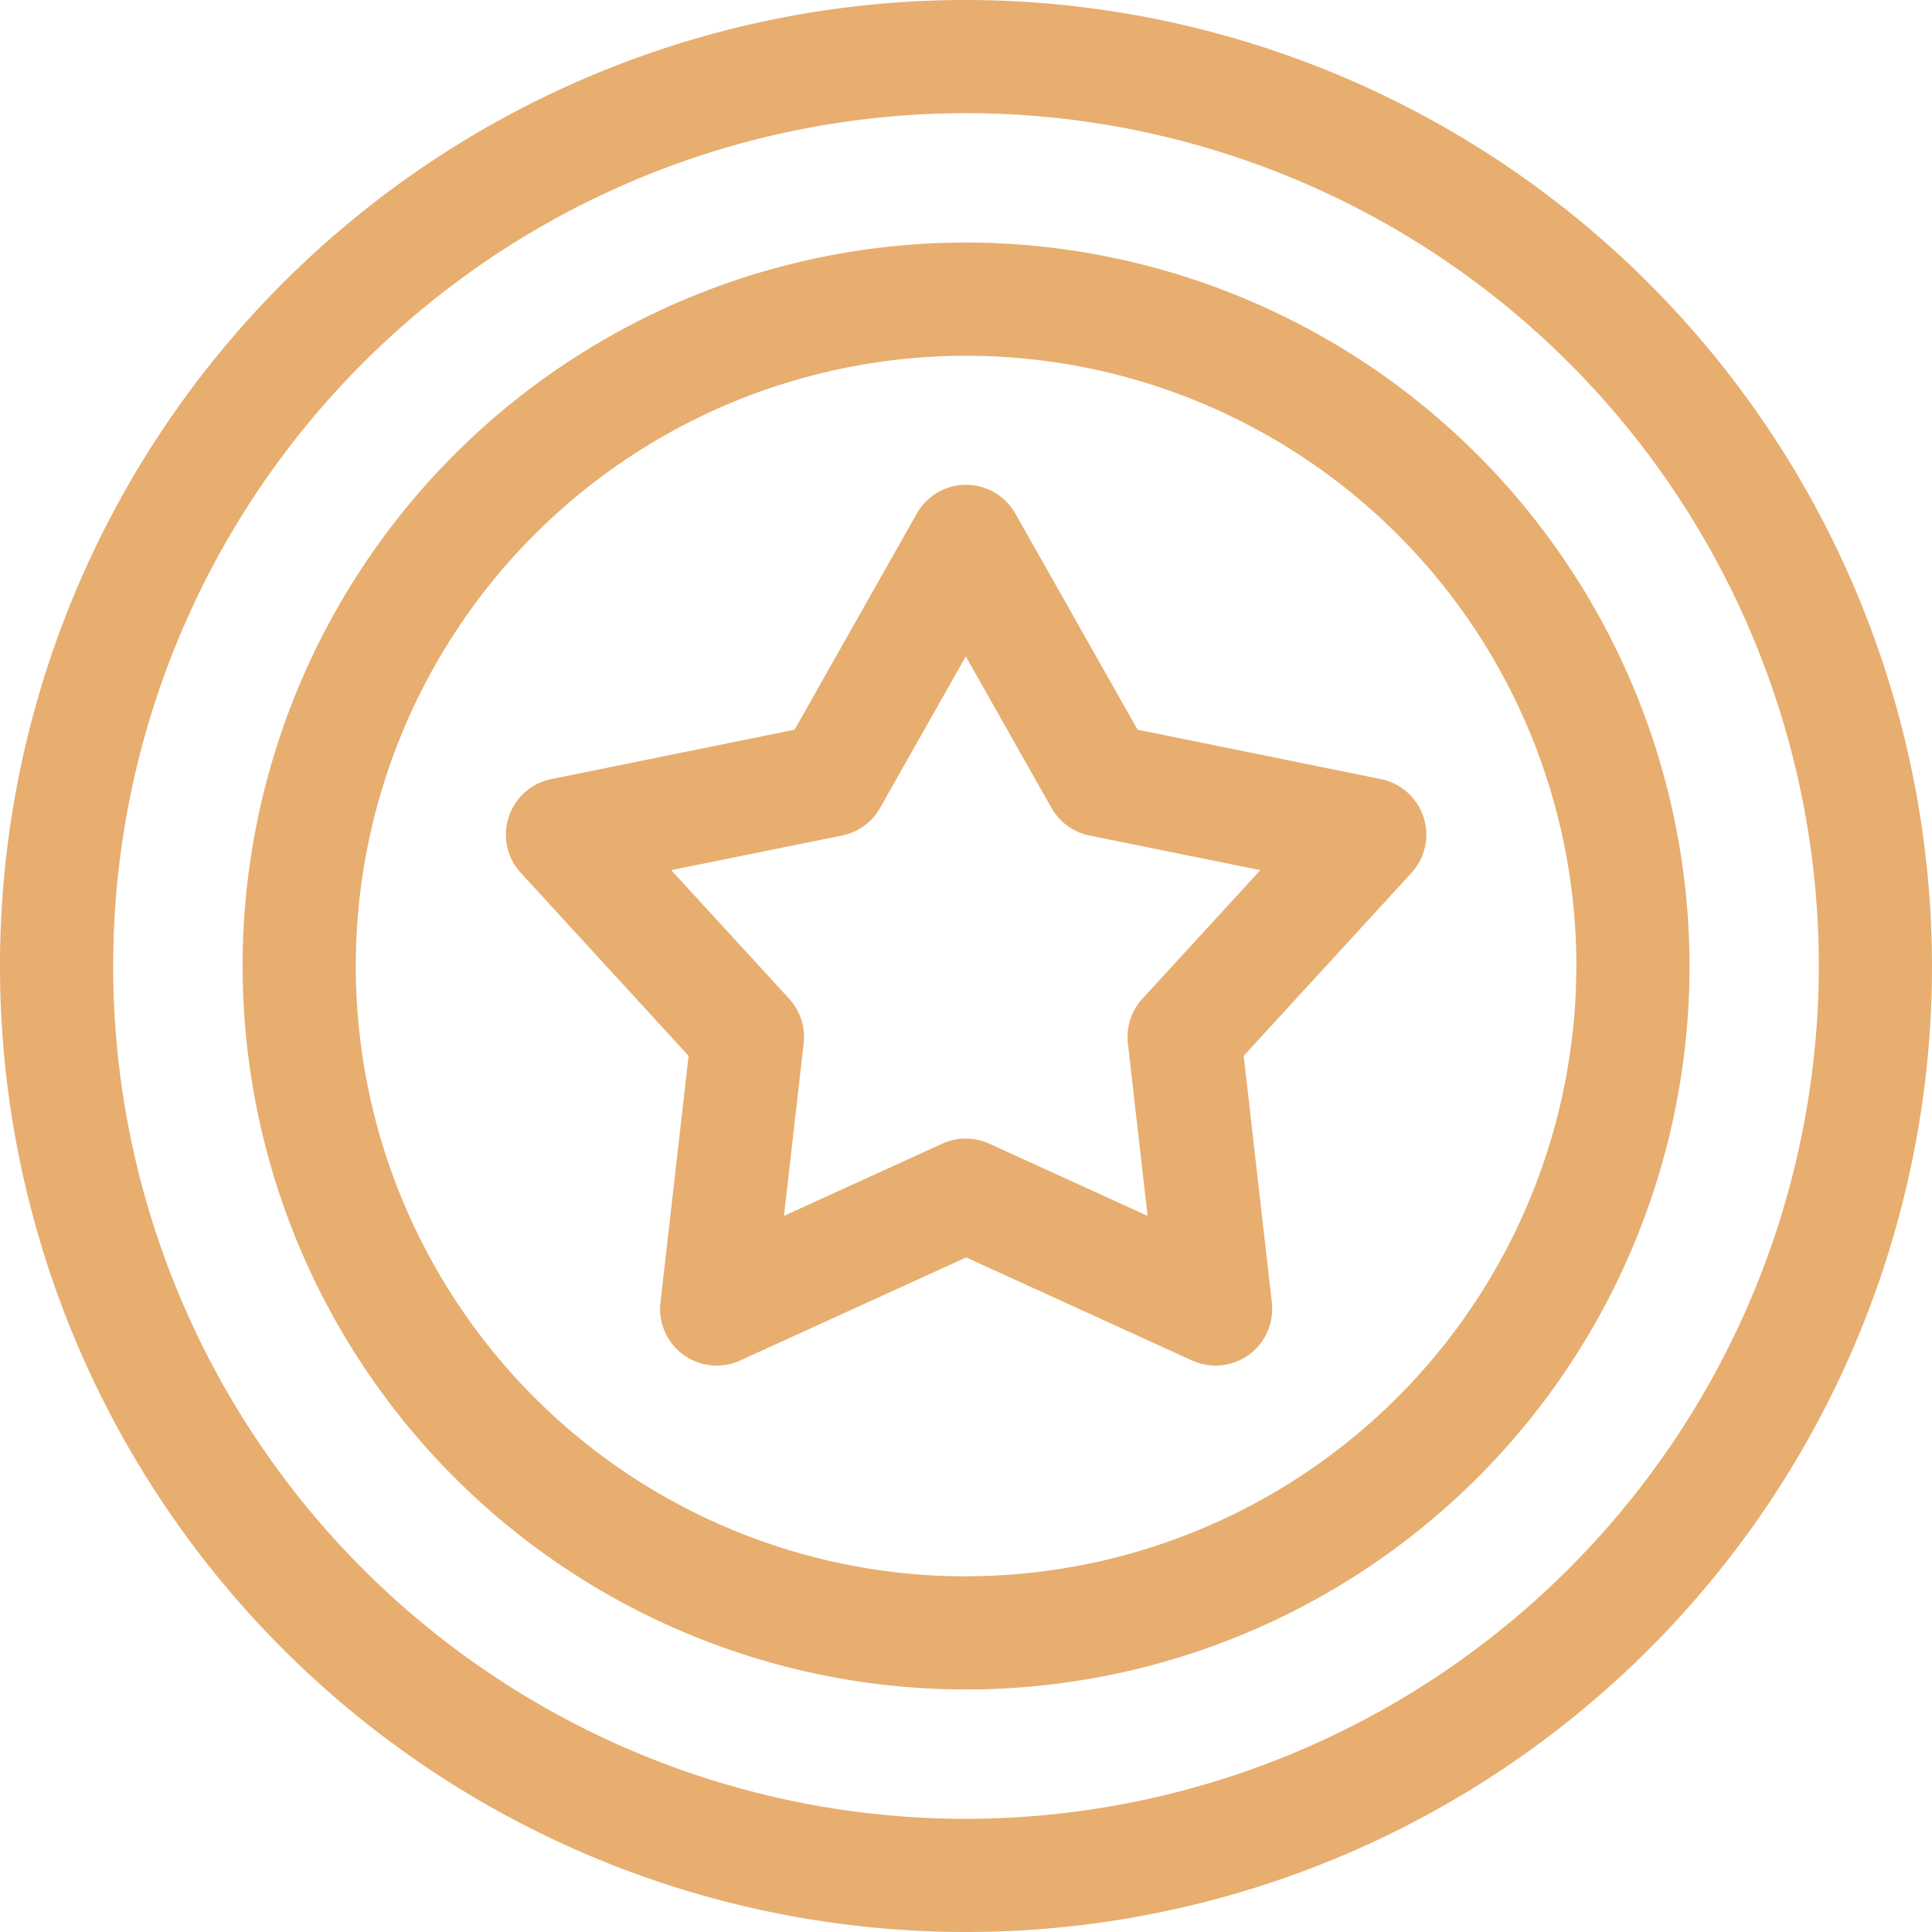 <svg id="coin_1_" data-name="coin (1)" xmlns="http://www.w3.org/2000/svg" width="26" height="26" viewBox="0 0 26 26">
  <path id="Path_43869" data-name="Path 43869" d="M13,0A13,13,0,1,0,26,13,13.015,13.015,0,0,0,13,0Zm0,24.477A11.477,11.477,0,1,1,24.477,13,11.49,11.49,0,0,1,13,24.477Zm0,0" fill="#e7ae6f"/>
  <path id="Path_43870" data-name="Path 43870" d="M74,64.266A9.736,9.736,0,1,0,83.739,74,9.748,9.748,0,0,0,74,64.266Zm0,17.95A8.213,8.213,0,1,1,82.216,74,8.222,8.222,0,0,1,74,82.215Zm0,0" transform="translate(-61.002 -61.002)" fill="#e7ae6f"/>
  <path id="Path_43871" data-name="Path 43871" d="M146.386,133a.762.762,0,0,0-.573-.511l-3.275-.665-1.645-2.909a.762.762,0,0,0-1.326,0l-1.645,2.909-3.275.665a.762.762,0,0,0-.41,1.261l2.259,2.463-.379,3.321a.762.762,0,0,0,1.073.779l3.041-1.387,3.041,1.387a.762.762,0,0,0,1.073-.779l-.379-3.321,2.259-2.463A.762.762,0,0,0,146.386,133Zm-3.779,2.44a.762.762,0,0,0-.2.6l.266,2.327-2.131-.972a.762.762,0,0,0-.632,0l-2.131.972.266-2.327a.762.762,0,0,0-.2-.6l-1.583-1.726,2.3-.466a.762.762,0,0,0,.511-.372l1.153-2.039,1.153,2.039a.762.762,0,0,0,.511.372l2.3.466Zm0,0" transform="translate(-127.229 -122.004)" fill="#e7ae6f"/>
</svg>
